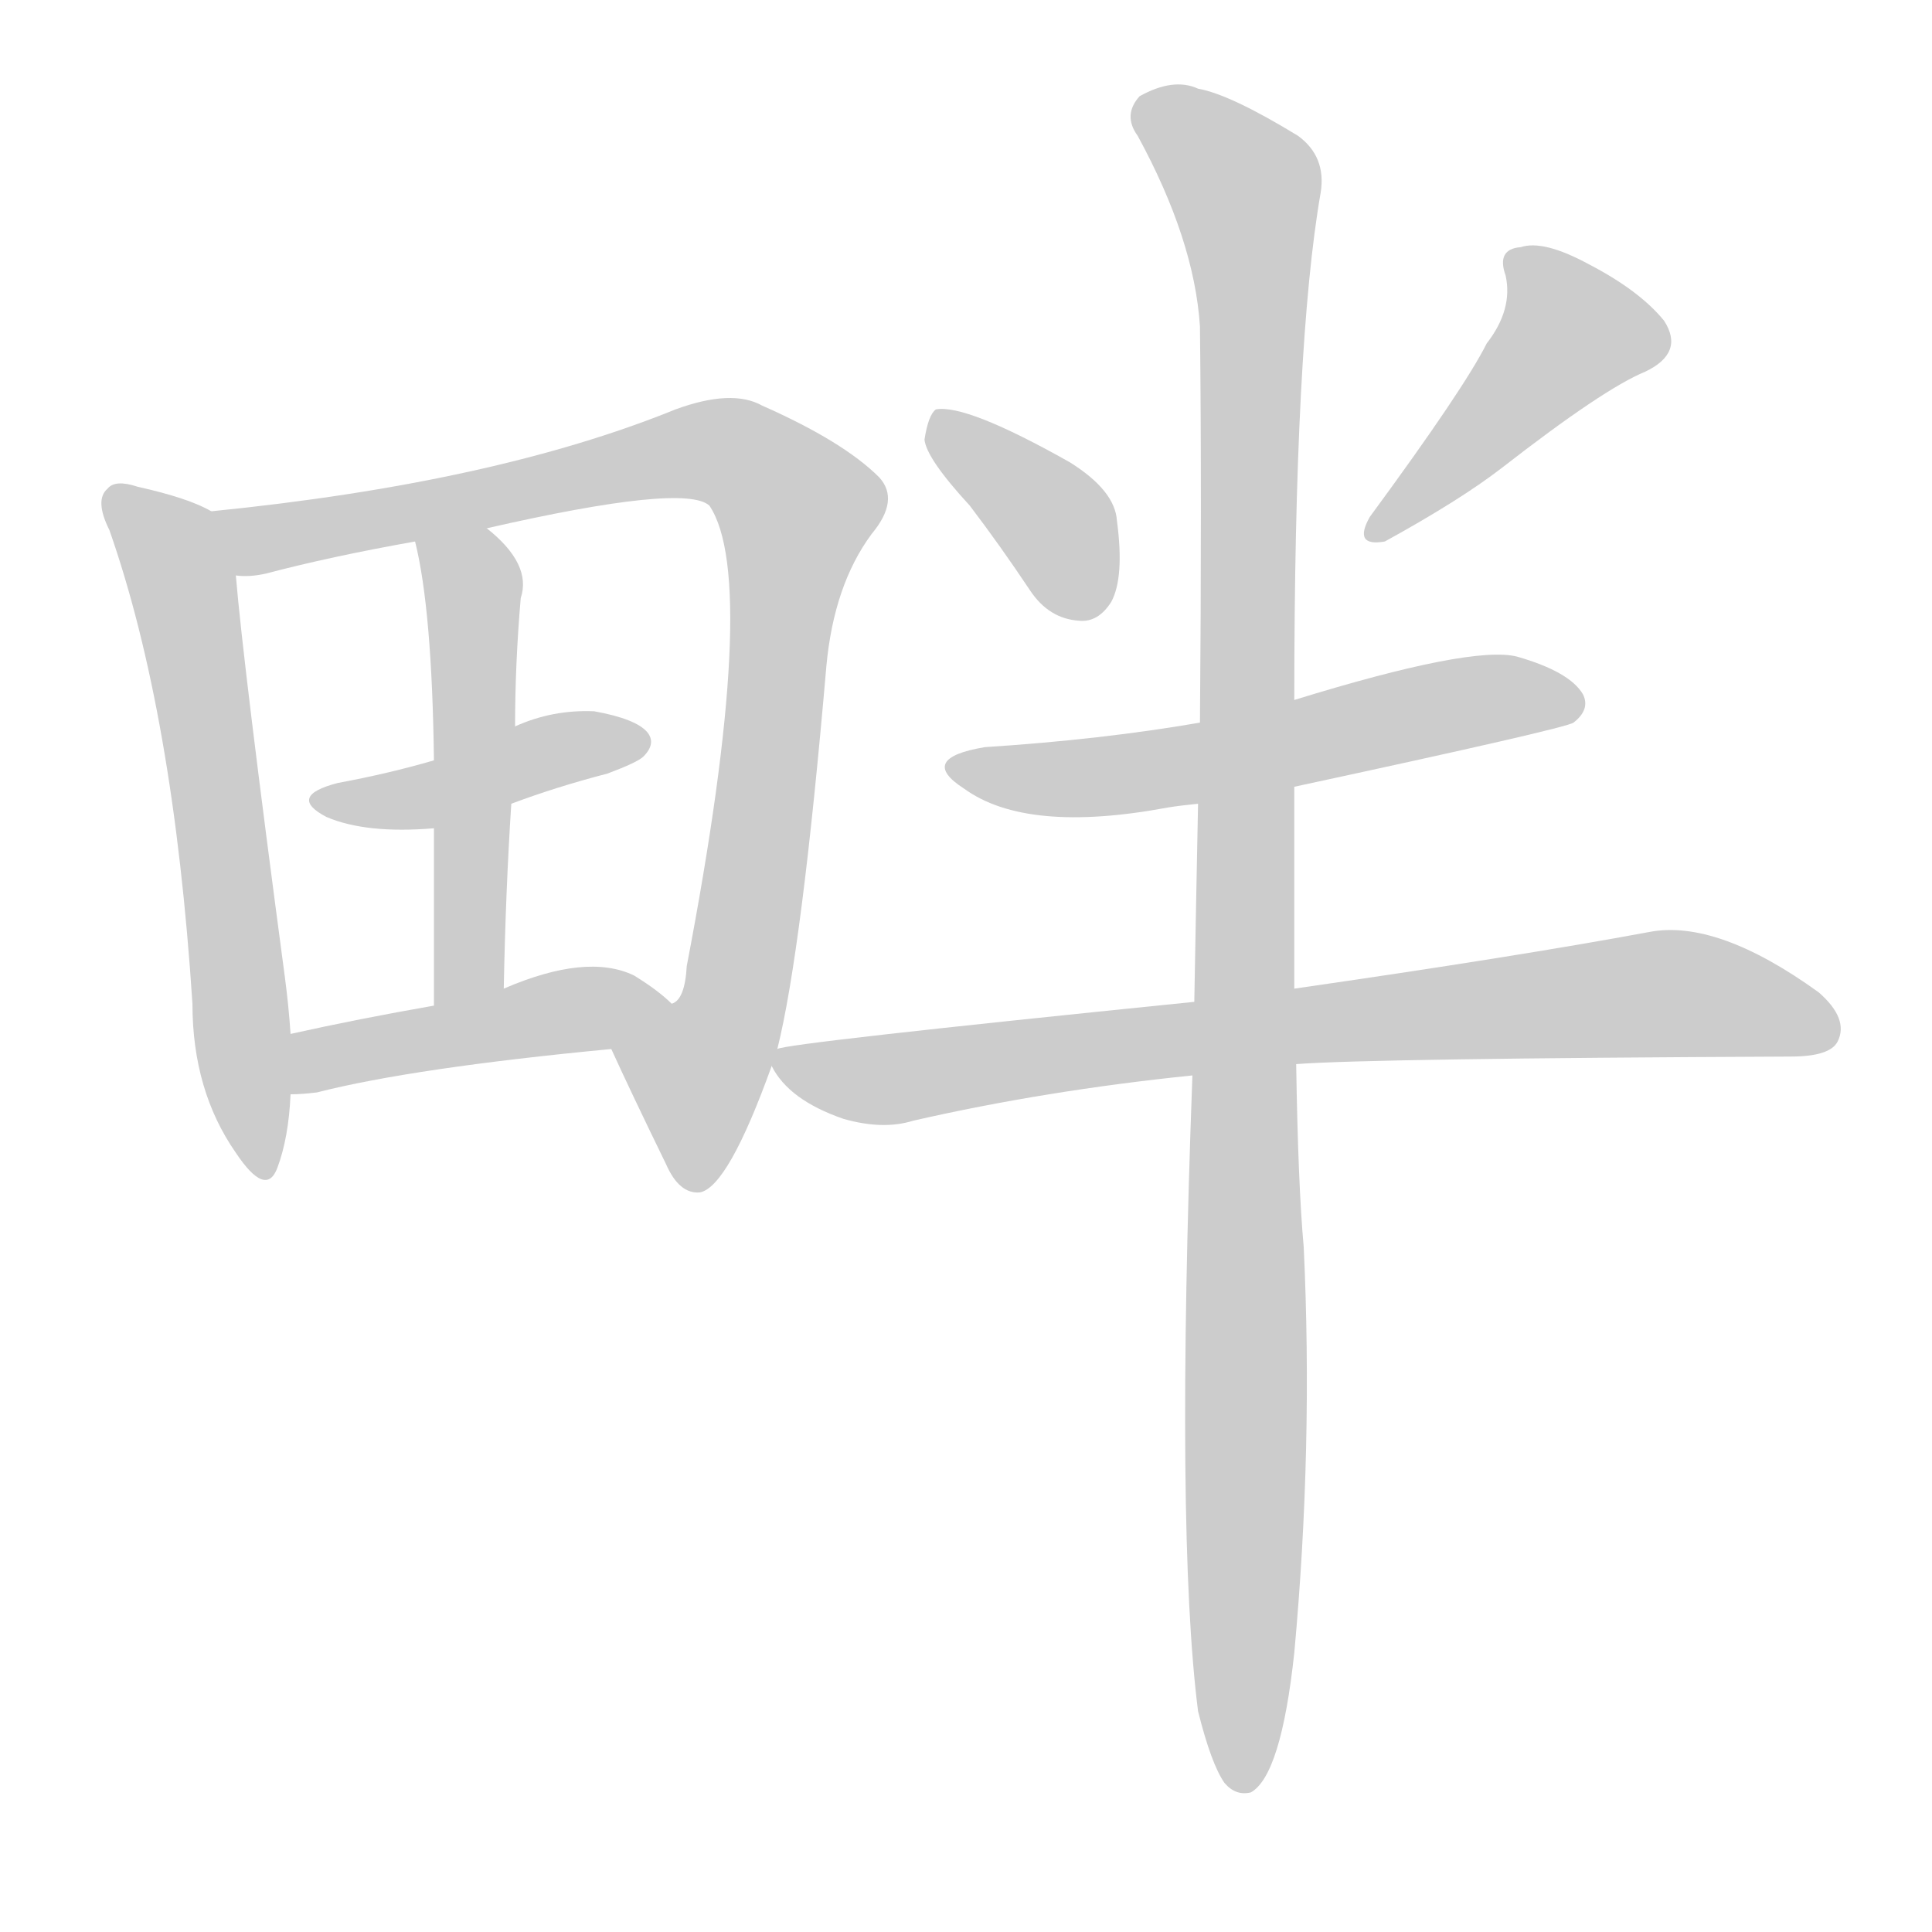 <!--
AnimCJK 2016-2018 Copyright Francois Mizessyn - https://github.com/parsimonhi/animCJK
Derived from:
    MakeMeAHanzi project - https://github.com/skishore/makemeahanzi
    Arphic PL KaitiM GB - https://apps.ubuntu.com/cat/applications/precise/fonts-arphic-gkai00mp/
    Arphic PL UKai - https://apps.ubuntu.com/cat/applications/fonts-arphic-ukai/
You can redistribute and/or modify this file under the terms of the Arphic Public License
as published by Arphic Technology Co., Ltd.
You should have received a copy of this license (the directory "APL") along with this file;
if not, see http://ftp.gnu.org/non-gnu/chinese-fonts-truetype/LICENSE.
-->
<svg id="z30036" class="acjk" version="1.1" viewBox="0 0 1024 1024" xmlns="http://www.w3.org/2000/svg" xmlns:xlink="http://www.w3.org/1999/xlink">
<style>
<![CDATA[
@keyframes z30036k {
	from {
		stroke:#ccc;
		stroke-dashoffset:3334;
	}
	1% {
		stroke:#c00;
		stroke-dashoffset:3334;
	}
	75% {
		stroke:#c00;
		stroke-dashoffset:0;
	}
	to {
		stroke:#000;
	}
}
#z30036 path[clip-path] {
	animation:z30036k 1s linear both;
	stroke-dasharray:3334;
	stroke-width:128;
	stroke-linecap:round;
	fill:none;
}
#z30036 path[clip-path="url(#z30036c1)"] {animation-delay:1s;}
#z30036 path[clip-path="url(#z30036c2)"] {animation-delay:2s;}
#z30036 path[clip-path="url(#z30036c3)"] {animation-delay:3s;}
#z30036 path[clip-path="url(#z30036c4)"] {animation-delay:4s;}
#z30036 path[clip-path="url(#z30036c5)"] {animation-delay:5s;}
#z30036 path[clip-path="url(#z30036c6)"] {animation-delay:6s;}
#z30036 path[clip-path="url(#z30036c7)"] {animation-delay:7s;}
#z30036 path[clip-path="url(#z30036c8)"] {animation-delay:8s;}
#z30036 path[clip-path="url(#z30036c9)"] {animation-delay:9s;}
#z30036 path[clip-path="url(#z30036c10)"] {animation-delay:10s;}
#z30036 path {fill:#ccc;}
]]>
</style>
<path id="z30036d1" d="M112 271Q100 264 73 258Q61 254 57 259Q50 265 58 281Q92 378 102 532Q102 578 125 611Q141 635 147 619Q153 603 154 580C154 559 154 559 154 548Q153 533 151 518Q129 353 125 305C125 293 123 276 112 271Z"/>
<path id="z30036d2" d="M412 556Q425 504 438 353Q442 310 462 283Q477 265 466 253Q447 234 404 215Q388 206 358 217Q262 256 112 271C100 273 113 305 125 305Q132 306 141 304Q175 295 220 287C245 282 245 282 258 280Q363 256 376 268Q403 308 364 512Q363 530 356 532C347 541 319 544 324 556Q334 578 353 617Q360 633 371 632Q386 629 409 565C411 559 411 559 412 556Z"/>
<path id="z30036d3" d="M271 426Q295 417 322 410Q338 404 341 401Q348 394 343 388Q337 381 315 377Q293 376 273 385C244 397 244 397 230 403Q206 410 179 415Q152 422 173 433Q194 442 230 439C244 439 258 431 271 426Z"/>
<path id="z30036d4" d="M267 524Q268 472 271 426C272 399 272 399 273 385Q273 352 276 317Q282 299 258 280C248 272 217 274 220 287Q229 323 230 403C230 427 230 427 230 439Q230 478 230 533C230 546 267 537 267 524Z"/>
<path id="z30036d5" d="M154 580Q160 580 168 579Q219 566 324 556C337 554 366 540 356 532Q349 525 336 517Q311 505 267 524C242 530 242 530 230 533Q190 540 154 548C143 550 143 580 154 580Z"/>
<path id="z30036d6" d="M514 268Q530 289 546 313Q556 328 572 329Q582 330 589 319Q596 306 592 276Q591 260 567 245Q512 214 496 217Q492 220 490 233Q491 243 514 268Z"/>
<path id="z30036d7" d="M788 182Q776 206 726 274Q717 290 734 287Q774 265 796 248Q850 206 872 197Q893 187 882 170Q869 154 842 140Q818 127 806 131Q793 132 798 146Q802 164 788 182Z"/>
<path id="z30036d8" d="M686 417Q830 386 834 383Q843 376 839 368Q832 356 804 348Q780 342 686 371C653 379 653 379 636 383Q584 392 522 396Q486 402 511 418Q544 442 619 428Q625 427 635 426C669 420 669 420 686 417Z"/>
<path id="z30036d9" d="M687 564Q726 561 949 560Q970 560 974 552Q980 540 964 526Q910 487 874 494Q804 507 686 524C651 529 651 529 633 531Q416 553 412 556C409 557 407 562 409 565Q418 583 447 593Q468 599 484 594Q554 578 632 570C669 566 669 566 687 564Z"/>
<path id="z30036d10" d="M635 907Q642 935 649 945Q655 952 663 950Q679 941 686 876Q696 767 691 661Q688 628 687 564C686 537 686 537 686 524Q686 476 686 417C686 386 686 386 686 371Q686 182 700 102Q703 83 688 72Q652 50 635 47Q622 41 604 51Q595 61 603 72Q633 127 636 173Q637 264 636 383C635 412 635 412 635 426Q634 475 633 531C632 557 632 557 632 570Q623 813 635 907Z"/>
<defs>
	<clipPath id="z30036c1"><use xlink:href="#z30036d1"/></clipPath>
	<clipPath id="z30036c2"><use xlink:href="#z30036d2"/></clipPath>
	<clipPath id="z30036c3"><use xlink:href="#z30036d3"/></clipPath>
	<clipPath id="z30036c4"><use xlink:href="#z30036d4"/></clipPath>
	<clipPath id="z30036c5"><use xlink:href="#z30036d5"/></clipPath>
	<clipPath id="z30036c6"><use xlink:href="#z30036d6"/></clipPath>
	<clipPath id="z30036c7"><use xlink:href="#z30036d7"/></clipPath>
	<clipPath id="z30036c8"><use xlink:href="#z30036d8"/></clipPath>
	<clipPath id="z30036c9"><use xlink:href="#z30036d9"/></clipPath>
	<clipPath id="z30036c10"><use xlink:href="#z30036d10"/></clipPath>
</defs>
<path pathLength="3333" clip-path="url(#z30036c1)" d="M61 267L98 314L137 616"/>
<path pathLength="3333" clip-path="url(#z30036c2)" d="M121 277L375 238L419 265L361 625"/>
<path pathLength="3333" clip-path="url(#z30036c3)" d="M173 423L340 390"/>
<path pathLength="3333" clip-path="url(#z30036c4)" d="M229 295L252 327L245 529"/>
<path pathLength="3333" clip-path="url(#z30036c5)" d="M161 572L349 531"/>
<path pathLength="3333" clip-path="url(#z30036c6)" d="M500 224L579 322"/>
<path pathLength="3333" clip-path="url(#z30036c7)" d="M805 139L836 184L730 279"/>
<path pathLength="3333" clip-path="url(#z30036c8)" d="M509 405L579 412L836 371"/>
<path pathLength="3333" clip-path="url(#z30036c9)" d="M415 563L879 526L971 545"/>
<path pathLength="3333" clip-path="url(#z30036c10)" d="M603 56L658 97L664 130L658 941"/>
</svg>